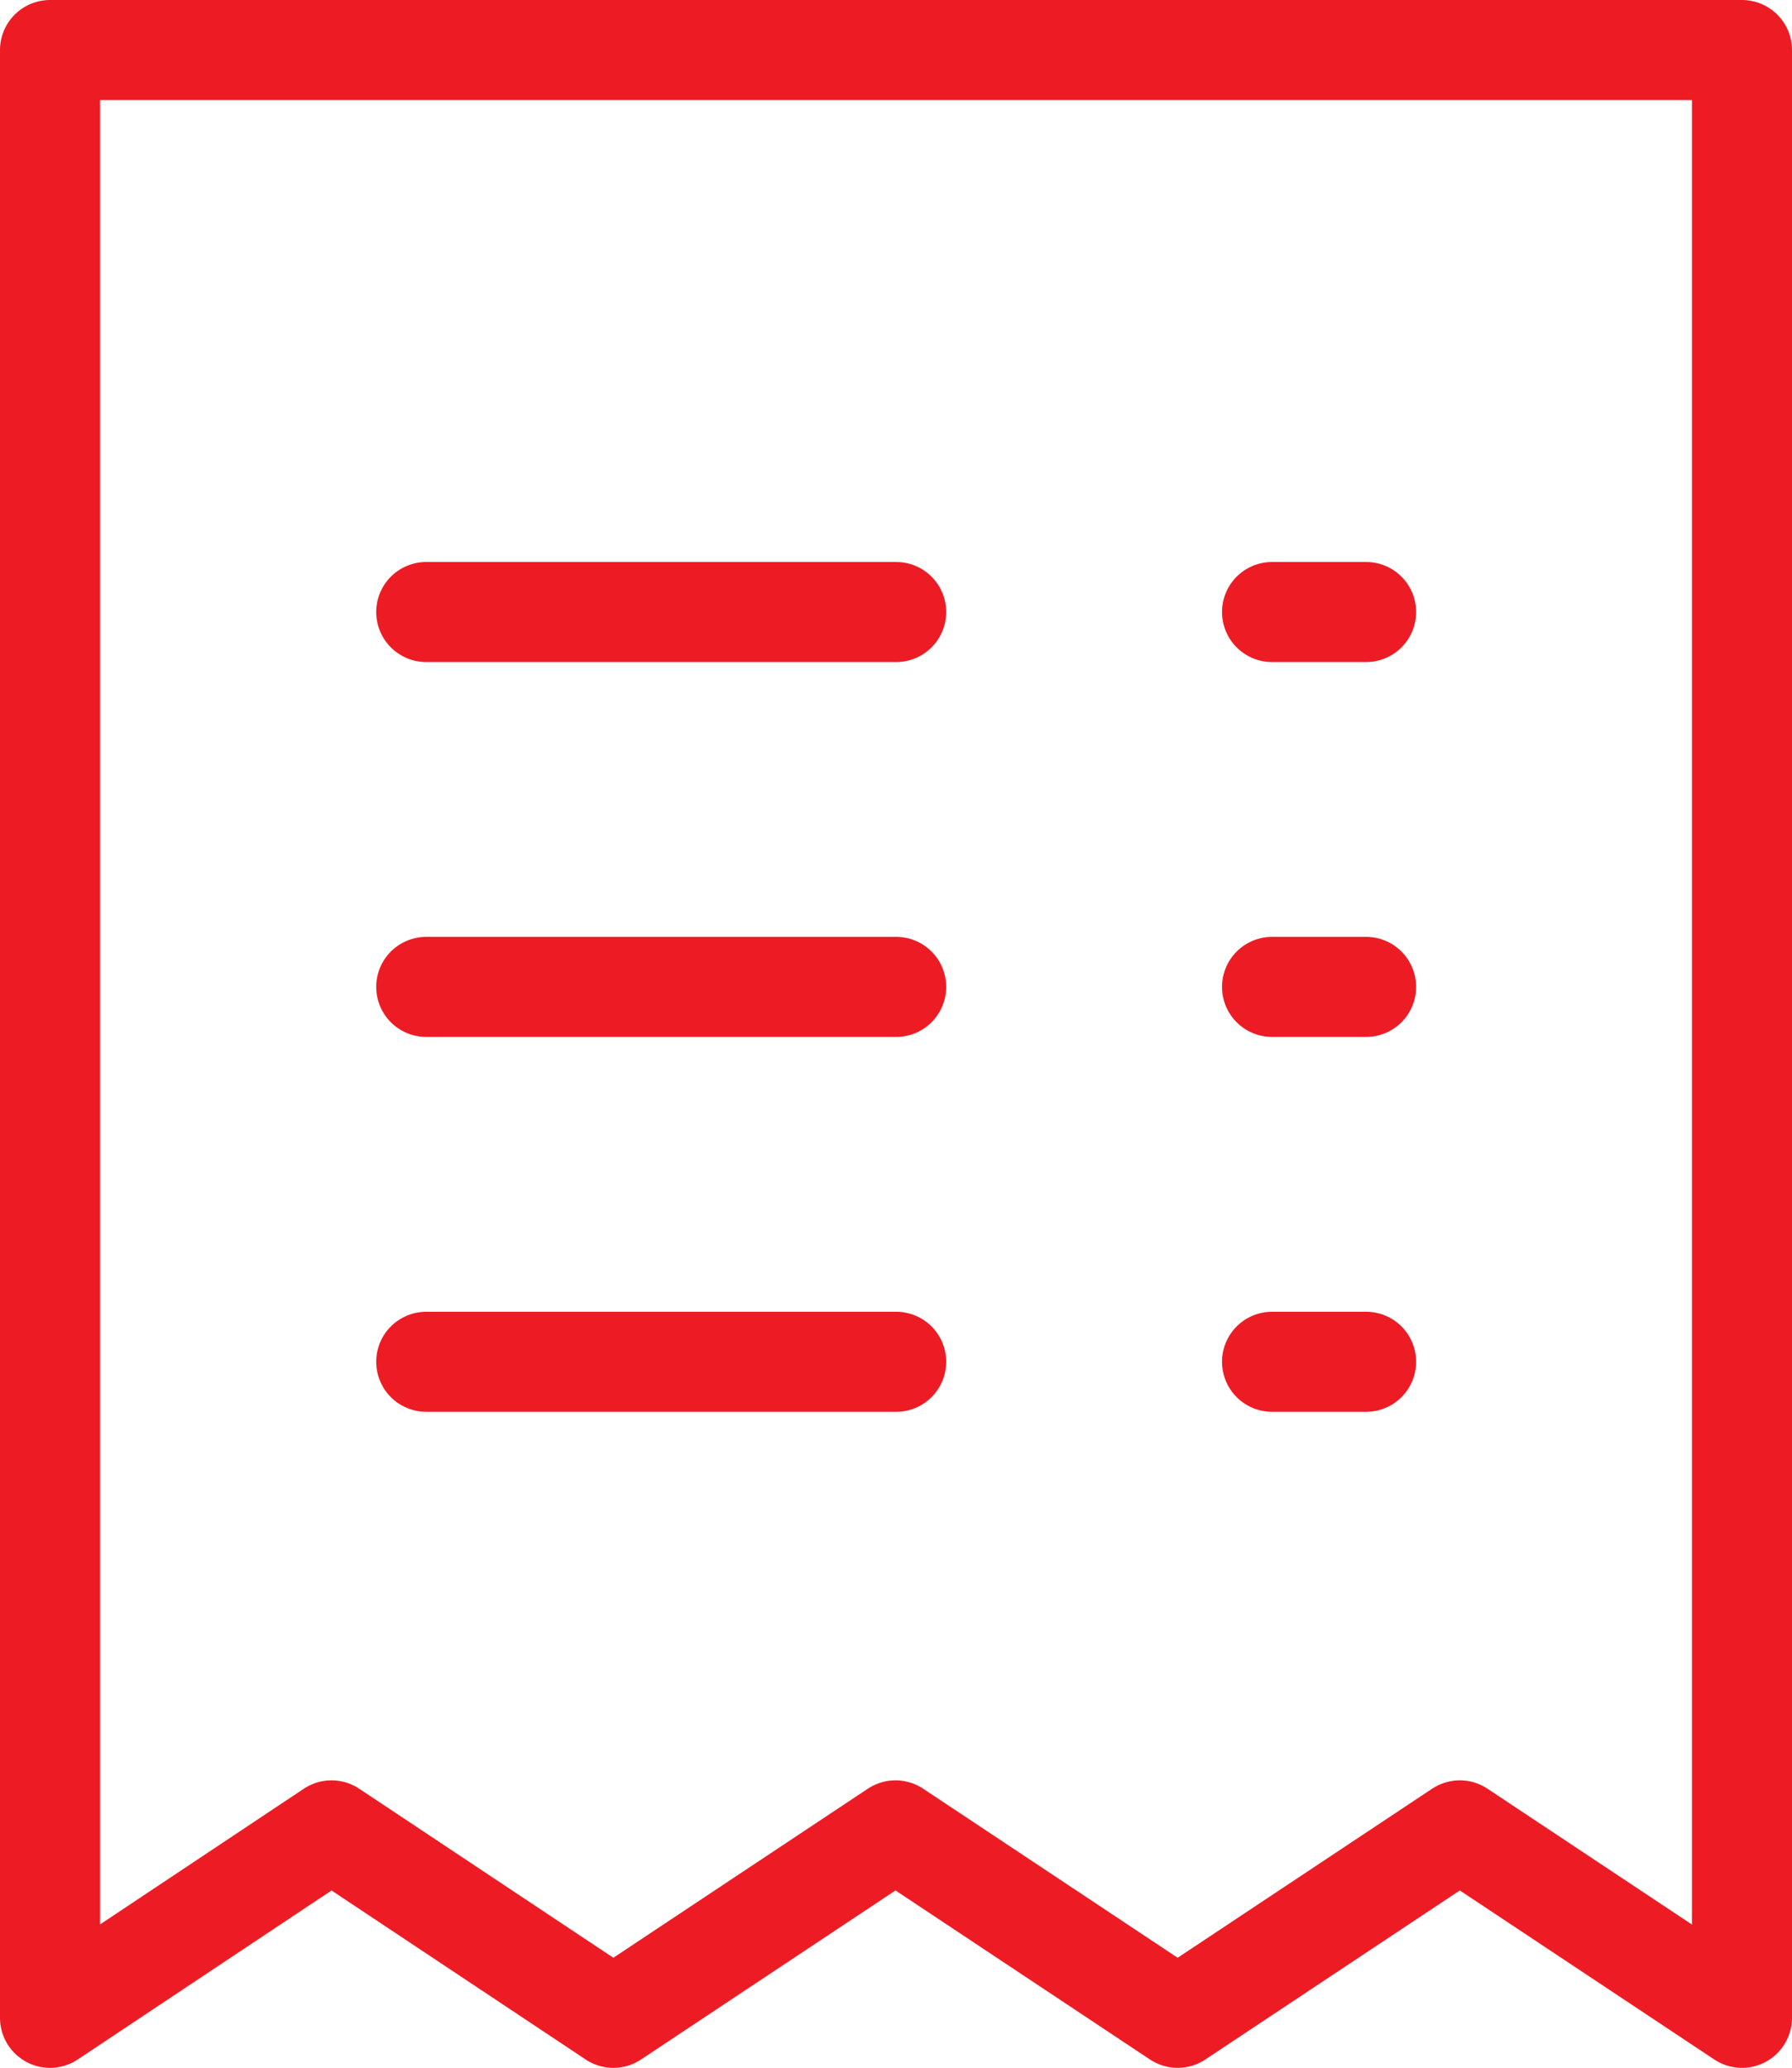 <?xml version="1.0" encoding="UTF-8"?>
<svg id="Layer_2" data-name="Layer 2" xmlns="http://www.w3.org/2000/svg" viewBox="0 0 53.73 62">
  <defs>
    <style>
      .cls-1 {
        fill: none;
        stroke: #ed1c24;
        stroke-linecap: round;
        stroke-linejoin: round;
        stroke-width: 3px;
      }
    </style>
  </defs>
  <g id="Layer_1-2" data-name="Layer 1">
    <path class="cls-1" d="M38.14,40.83h2.82m-28.18,0h14.09m11.27-11.24h2.82m-28.18,0h14.09m11.27-11.24h2.82m-28.18,0h14.09M1.5,1.5H52.23V60.5l-8.46-5.62-8.46,5.62-8.46-5.62-8.46,5.62-8.45-5.62L1.5,60.5V1.5Z"/>
  </g>
</svg>